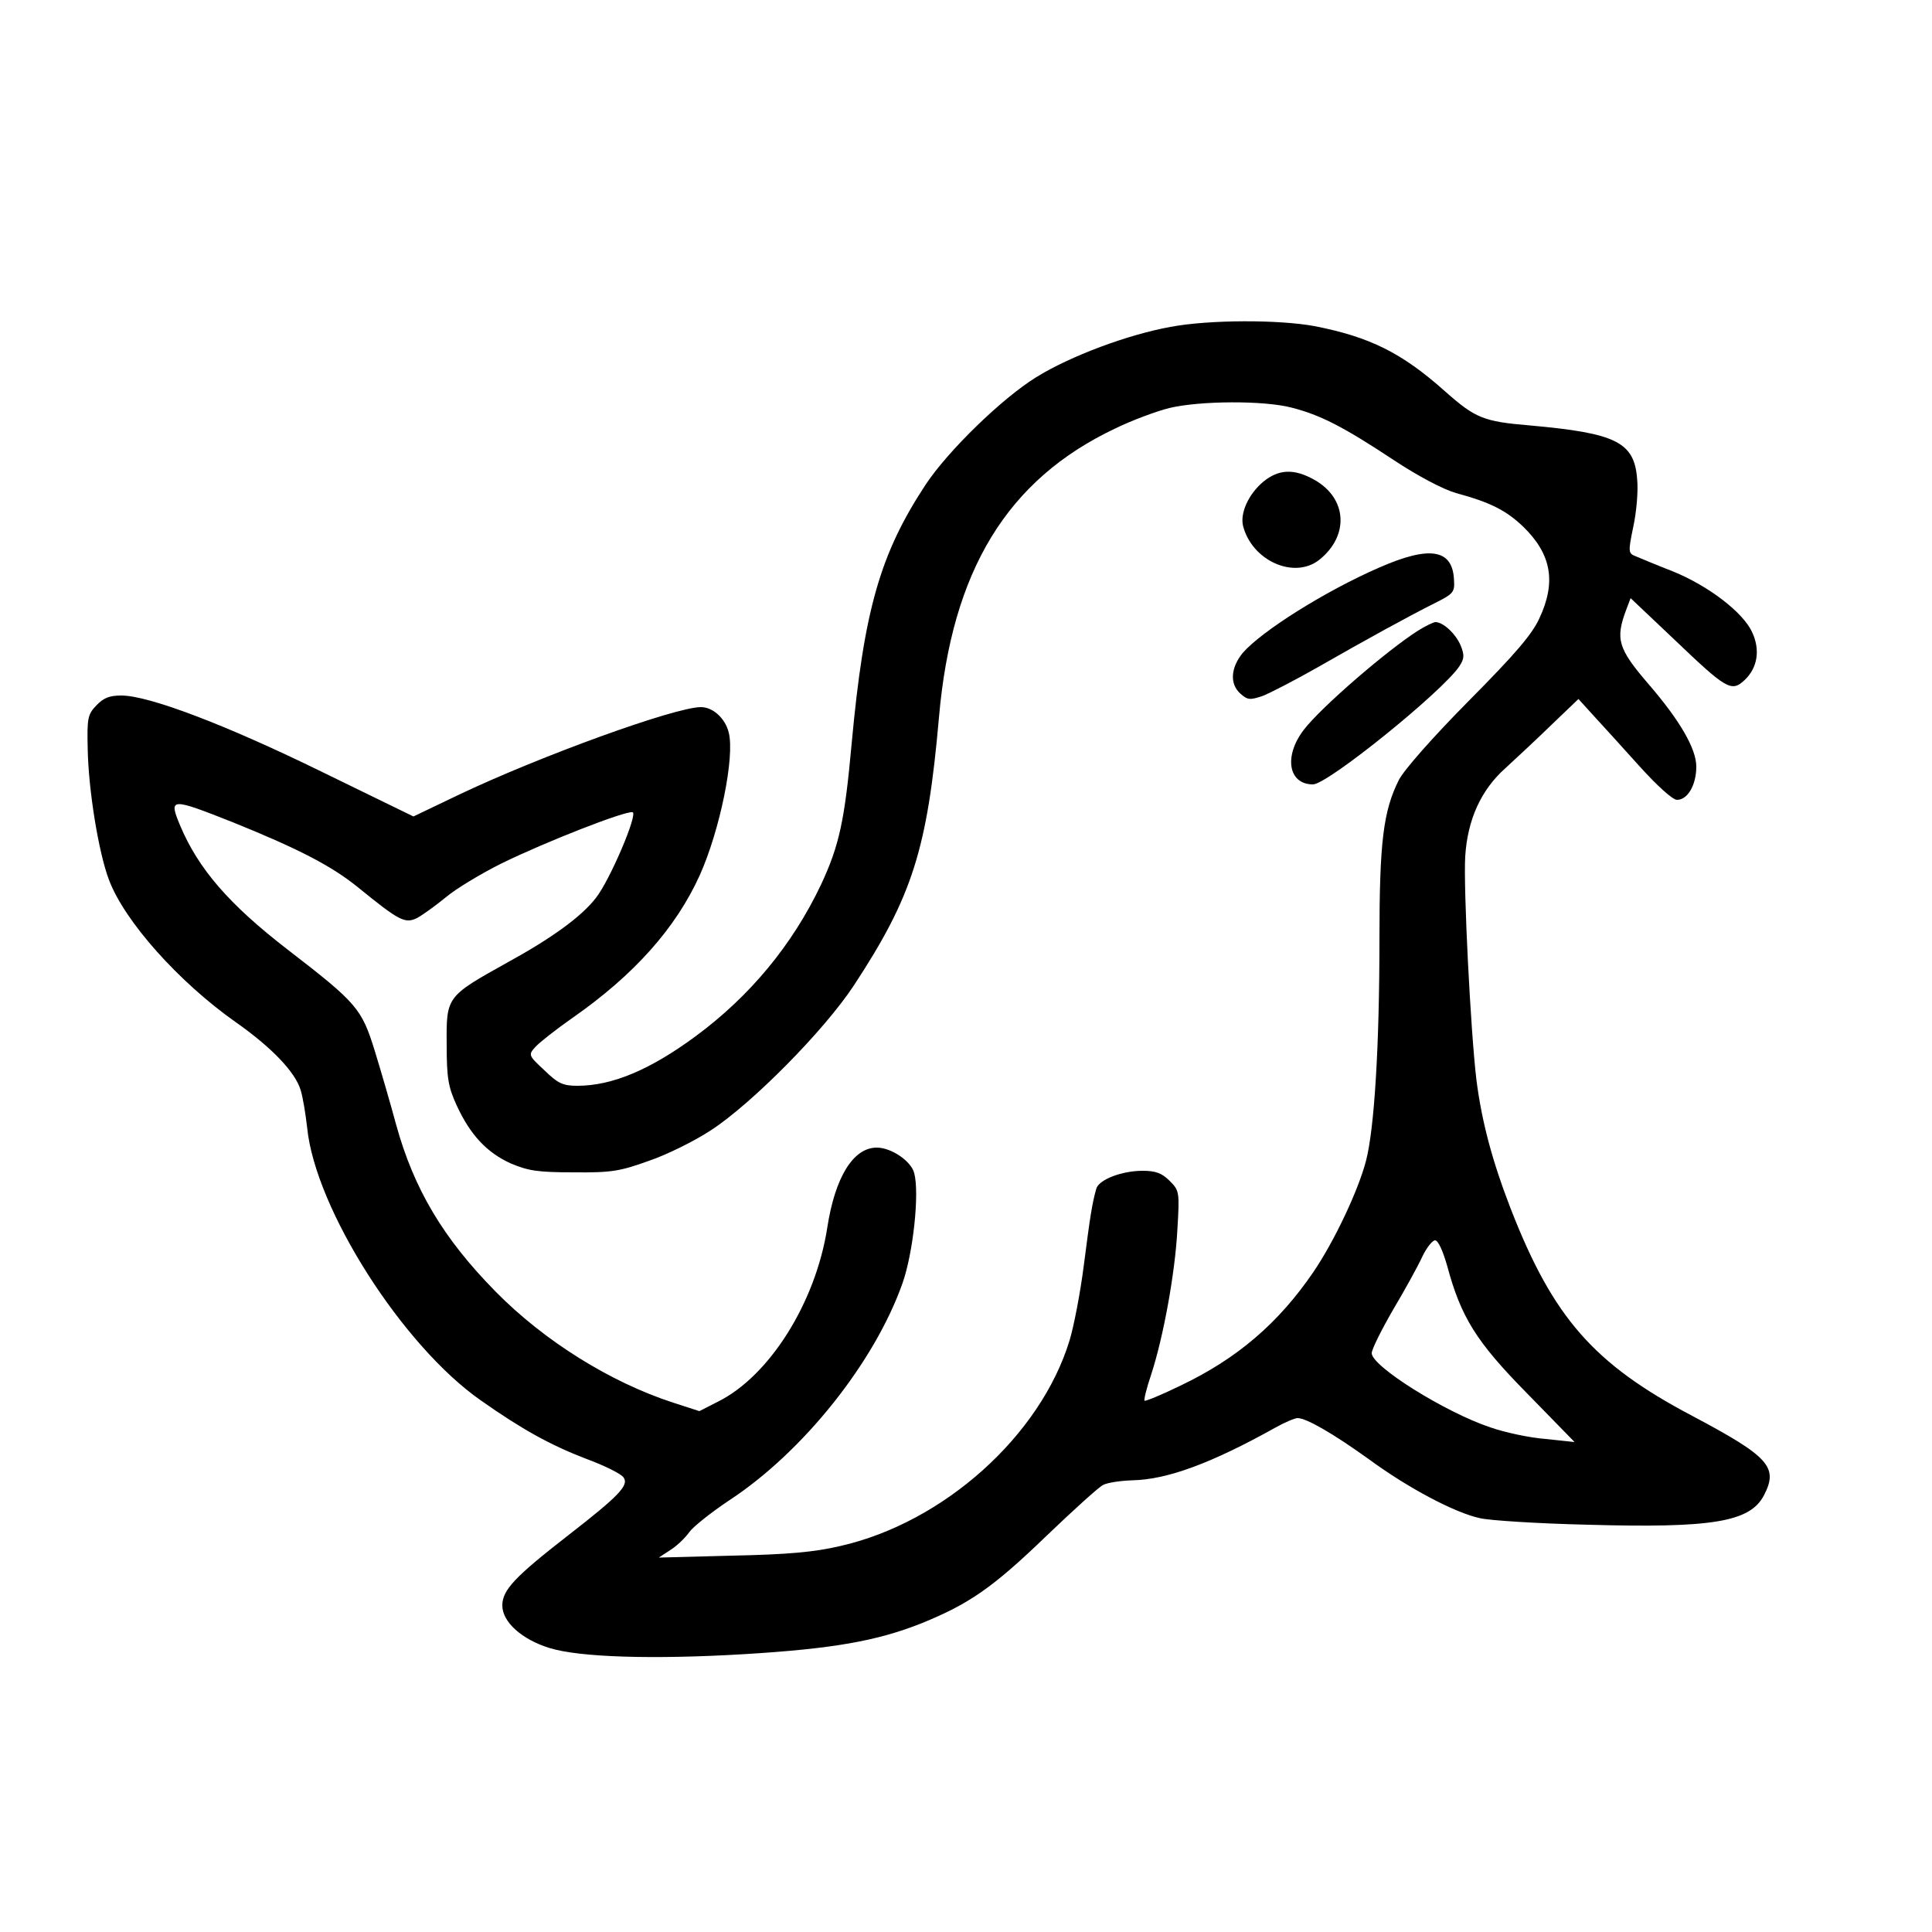 <?xml version="1.0" standalone="no"?>
<!DOCTYPE svg PUBLIC "-//W3C//DTD SVG 20010904//EN"
 "http://www.w3.org/TR/2001/REC-SVG-20010904/DTD/svg10.dtd">
<svg version="1.0" xmlns="http://www.w3.org/2000/svg"
 width="500pt" height="500pt" viewBox="0 0 500 500"
 preserveAspectRatio="xMidYMid meet">

<g transform="translate(0,500) scale(0.1,-0.1)"
fill="#000000" stroke="none">
<path d="M3029 4154 c-110 -20 -258 -75 -347 -130 -89 -55 -229 -191 -287
-279 -117 -178 -159 -323 -191 -670 -18 -199 -32 -263 -79 -364 -74 -156 -184
-289 -325 -393 -118 -87 -216 -128 -306 -128 -37 0 -50 6 -85 40 -42 39 -42
40 -23 61 10 11 53 45 96 75 159 111 267 232 329 369 52 116 91 306 75 369 -9
37 -41 66 -72 66 -67 0 -417 -127 -627 -227 l-117 -56 -238 116 c-245 120
-446 197 -518 197 -31 0 -46 -6 -65 -26 -22 -23 -24 -33 -22 -113 2 -106 28
-267 55 -338 40 -107 181 -265 329 -369 91 -64 153 -128 167 -175 6 -19 13
-63 17 -98 21 -209 246 -563 449 -705 108 -76 181 -116 272 -151 49 -18 93
-40 98 -49 14 -20 -13 -48 -143 -149 -139 -108 -171 -142 -171 -182 0 -43 51
-88 122 -110 77 -24 267 -30 503 -16 231 14 344 34 460 80 123 50 184 92 322
225 71 68 137 128 148 133 11 6 45 11 76 12 90 2 204 44 369 136 25 14 51 25
58 25 23 0 92 -40 184 -106 102 -75 223 -139 288 -153 25 -6 151 -14 280 -17
321 -9 419 7 455 76 38 73 14 100 -186 206 -254 134 -359 253 -469 535 -48
124 -75 225 -89 334 -15 124 -34 499 -29 579 6 95 41 172 104 228 26 24 80 74
118 111 l71 68 40 -44 c22 -24 75 -82 118 -130 46 -51 86 -87 97 -87 28 0 50
39 50 86 0 46 -42 119 -124 214 -79 92 -86 116 -57 193 l11 29 113 -107 c135
-129 148 -137 182 -105 34 32 41 79 19 125 -24 51 -113 119 -204 156 -41 16
-84 34 -96 39 -20 8 -21 10 -7 77 8 37 13 92 10 122 -7 97 -54 120 -278 140
-120 10 -141 19 -219 88 -112 100 -195 141 -338 169 -92 17 -272 17 -373 -2z
m314 -209 c74 -19 133 -49 263 -135 65 -43 128 -76 162 -86 89 -24 130 -45
174 -87 73 -71 86 -143 42 -237 -19 -42 -64 -94 -184 -215 -92 -93 -167 -178
-180 -204 -40 -80 -50 -160 -50 -411 0 -276 -13 -491 -35 -575 -20 -76 -81
-206 -136 -287 -90 -132 -197 -224 -344 -294 -49 -24 -91 -41 -93 -39 -2 2 5
32 17 67 32 98 62 263 68 375 6 99 5 102 -20 127 -20 20 -36 26 -70 26 -54 0
-114 -23 -120 -47 -11 -39 -16 -73 -32 -197 -9 -71 -26 -159 -37 -195 -75
-246 -325 -471 -593 -532 -68 -16 -137 -22 -280 -25 l-190 -5 32 21 c17 11 38
32 47 45 9 13 55 50 103 82 191 125 377 358 449 563 27 77 44 231 30 284 -8
31 -59 66 -97 66 -61 0 -108 -77 -128 -207 -30 -194 -150 -385 -284 -451 l-47
-24 -68 22 c-163 53 -334 160 -459 287 -136 138 -212 266 -258 433 -14 52 -39
138 -55 190 -34 110 -46 124 -225 262 -153 118 -232 210 -279 322 -30 72 -25
72 139 7 168 -68 253 -112 321 -167 107 -87 122 -95 153 -80 15 8 48 32 75 54
26 22 91 61 143 87 114 56 321 137 340 133 15 -3 -59 -177 -95 -222 -37 -48
-114 -104 -229 -167 -158 -88 -158 -88 -157 -212 0 -87 4 -110 26 -158 35 -76
78 -122 140 -150 45 -19 70 -23 163 -23 98 -1 120 3 195 30 47 16 119 52 160
79 106 69 293 258 370 375 151 230 190 352 220 693 33 381 177 616 456 748 45
22 108 45 140 53 79 19 245 20 317 1z m402 -2220 c36 -134 75 -197 208 -332
l122 -125 -75 8 c-41 3 -106 17 -143 30 -117 39 -307 158 -307 192 0 10 25 60
55 112 31 52 65 114 76 138 11 23 26 42 33 42 8 0 20 -27 31 -65z"/>
<path d="M3269 3753 c-38 -32 -60 -81 -52 -114 23 -90 132 -139 197 -88 78 62
73 159 -12 207 -53 30 -93 28 -133 -5z"/>
<path d="M3569 3531 c-140 -61 -305 -165 -353 -221 -31 -38 -34 -80 -6 -105
19 -17 25 -17 58 -6 20 8 84 41 142 74 124 71 235 132 305 167 46 23 50 28 48
58 -3 81 -62 91 -194 33z"/>
<path d="M3670 3368 c-79 -50 -251 -198 -296 -257 -52 -68 -40 -141 24 -141
38 0 336 241 379 306 13 20 13 29 3 54 -13 30 -45 60 -65 60 -5 0 -26 -10 -45
-22z"/>
</g>
</svg>
